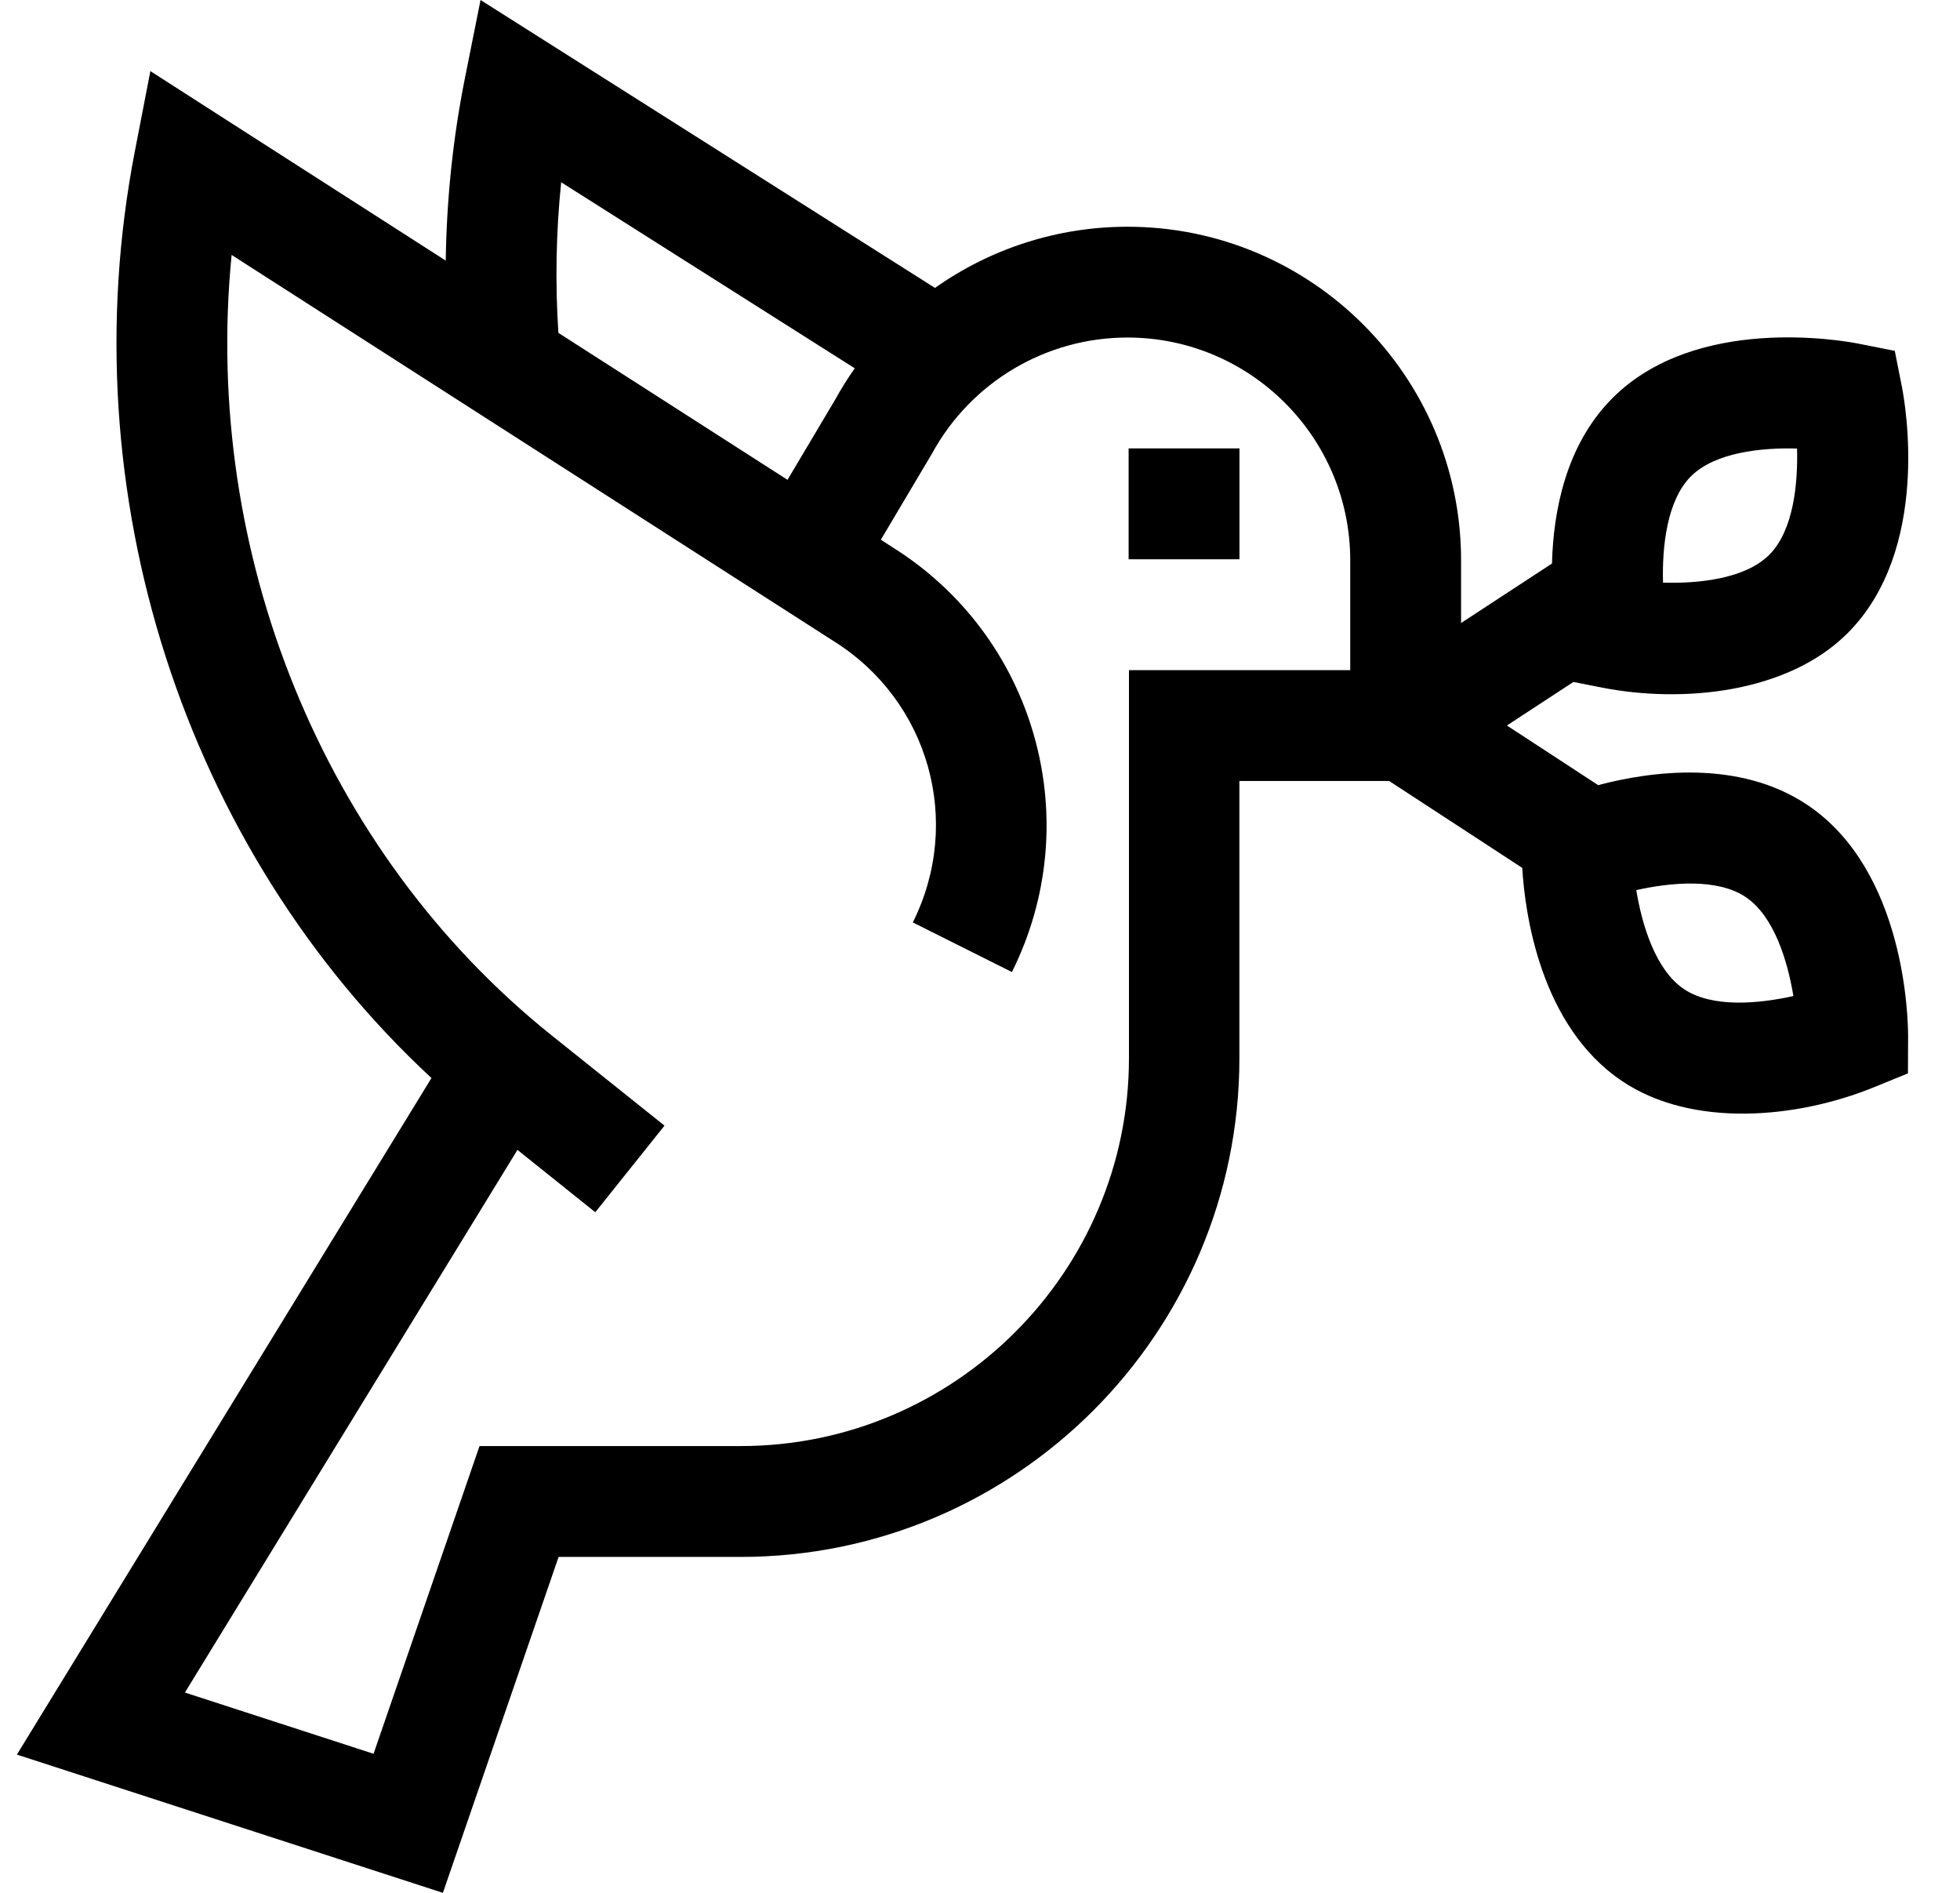 <svg width="29" height="28" viewBox="0 0 29 28" fill="none" xmlns="http://www.w3.org/2000/svg">
<g clip-path="url(#clip0_1_3445)">
<path d="M28.035 5.19L27.495 5.083C27.253 5.036 25.093 4.654 23.859 5.888C23.167 6.58 22.983 7.562 22.963 8.336L21.618 9.216V8.289C21.618 5.568 19.404 3.354 16.682 3.354C15.643 3.354 14.653 3.68 13.834 4.259L7.11 0L6.876 1.171C6.702 2.042 6.608 2.949 6.595 3.855L3.381 1.794L2.225 1.052L1.995 2.239C1.016 7.29 2.73 12.56 6.384 15.947L0.25 25.955L6.553 28L8.265 23.031H10.959C15.028 23.031 18.338 19.721 18.338 15.652V11.553H20.554L22.523 12.838C22.563 13.507 22.787 15.174 23.997 15.99C25.037 16.691 26.587 16.546 27.72 16.086L28.23 15.878L28.232 15.328C28.232 15.081 28.195 12.887 26.748 11.911C25.73 11.225 24.416 11.411 23.646 11.614L22.296 10.732L23.28 10.088L23.701 10.171C24.909 10.408 26.456 10.248 27.337 9.366C28.571 8.132 28.189 5.972 28.142 5.73L28.035 5.19ZM25.831 13.271C26.249 13.553 26.449 14.213 26.535 14.734C26.028 14.847 25.335 14.914 24.914 14.63C24.496 14.348 24.296 13.688 24.21 13.167C24.717 13.054 25.41 12.987 25.831 13.271ZM8.303 2.696L12.647 5.448C12.543 5.596 12.445 5.751 12.357 5.912L11.652 7.098L8.262 4.924C8.213 4.186 8.227 3.435 8.303 2.696ZM16.704 9.913V15.652C16.704 18.816 14.123 21.391 10.959 21.391H7.095L5.527 25.943L2.736 25.037L7.656 17.01L8.808 17.932L9.832 16.651L8.162 15.316C4.777 12.607 2.992 8.179 3.427 3.771L12.327 9.479L12.335 9.484C13.747 10.367 14.25 12.156 13.506 13.645L14.972 14.379C15.513 13.296 15.631 12.059 15.303 10.895C14.976 9.731 14.232 8.738 13.208 8.097L13.033 7.984C13.11 7.854 12.753 8.456 13.789 6.711C14.367 5.651 15.476 4.993 16.682 4.993C18.5 4.993 19.978 6.472 19.978 8.289V9.913H16.704V9.913ZM26.178 8.207C25.821 8.563 25.134 8.634 24.606 8.619C24.591 8.091 24.662 7.404 25.018 7.047C25.375 6.691 26.061 6.62 26.589 6.635C26.603 7.154 26.537 7.848 26.178 8.207Z" fill="black"/>
<path d="M16.699 6.633H18.339V8.273H16.699V6.633Z" fill="black"/>
</g>
<defs>
<clipPath id="clip0_1_3445">
<rect width="28" height="28" fill="white" transform="translate(0.25)"/>
</clipPath>
</defs>
</svg>
